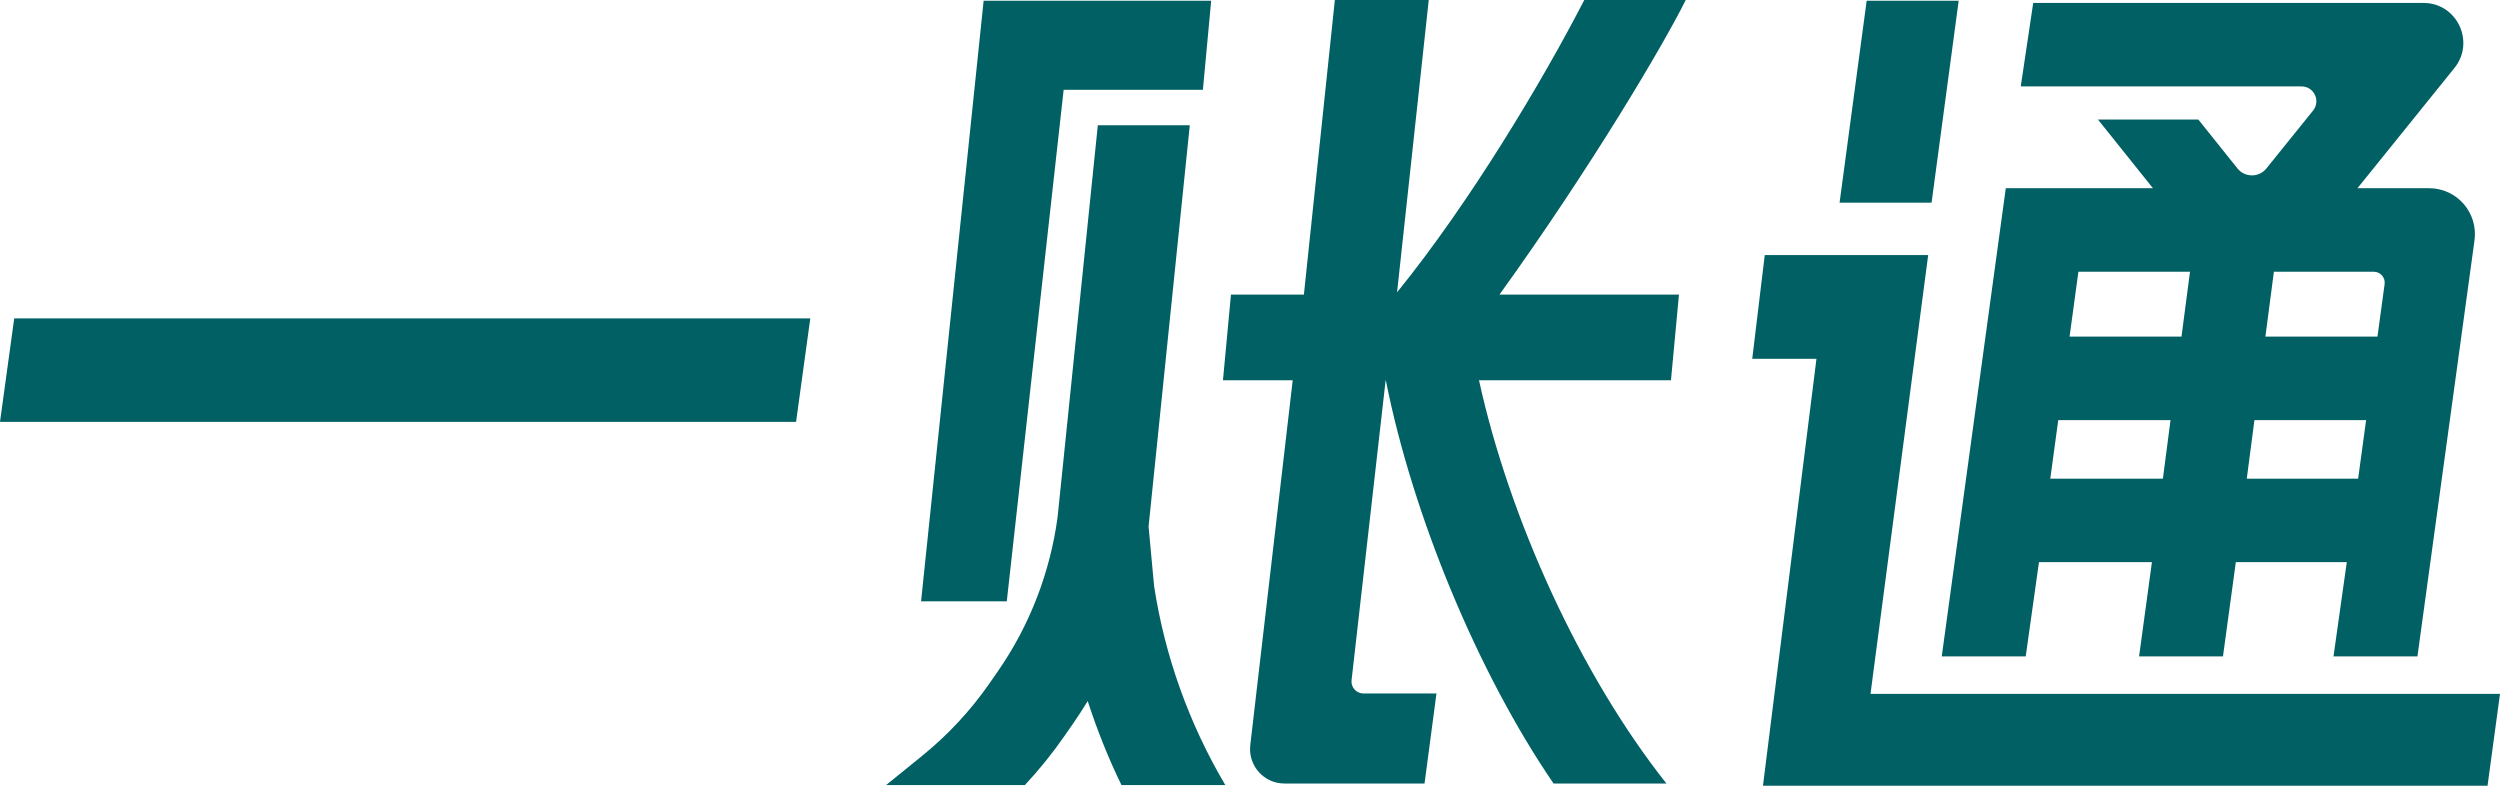 <?xml version="1.0" encoding="UTF-8"?>
<svg width="70px" height="22px" viewBox="0 0 70 22" version="1.1" xmlns="http://www.w3.org/2000/svg" xmlns:xlink="http://www.w3.org/1999/xlink">
    <!-- Generator: Sketch 55.2 (78181) - https://sketchapp.com -->
    <title>oneid-logo</title>
    <desc>Created with Sketch.</desc>
    <g id="页面1" stroke="none" stroke-width="1" fill="none" fill-rule="evenodd">
        <g id="切图画板" transform="translate(-193, -124)" fill="#006064">
            <g id="编组" transform="translate(193, 124)">
                <path d="M0.398,8.915 L22.688,8.915 L22.29,11.812 L5.68434189e-14,11.812 L0.398,8.915 Z M29.782,2.515 L28.19,16.837 L25.79,16.837 L27.542,0.02 L33.913,0.02 L33.681,2.515 L29.782,2.515 Z M44.36,-5.68434189e-14 L47.201,-5.68434189e-14 C46.578,1.254 44.549,4.689 41.985,8.249 L47.011,8.249 L46.787,10.647 L41.412,10.647 C42.262,14.528 44.253,18.901 46.66,21.938 L43.499,21.938 C41.366,18.816 39.551,14.415 38.803,10.647 L38.798,10.647 L37.844,19.044 C37.821,19.242 37.976,19.417 38.175,19.417 L40.221,19.417 L39.887,21.938 L37.365,21.938 L35.963,21.938 C35.387,21.938 34.941,21.434 35.008,20.861 L36.196,10.647 L34.243,10.647 L34.467,8.249 L36.509,8.249 L37.376,-5.68434189e-14 L40.005,-5.68434189e-14 L39.118,8.185 C41.158,5.669 43.184,2.281 44.36,-5.68434189e-14 Z M32.16,14.743 L32.315,16.411 C32.616,18.378 33.299,20.275 34.309,21.982 L31.401,21.982 C31.031,21.221 30.717,20.434 30.456,19.629 C30.325,19.845 30.187,20.057 30.043,20.265 L29.809,20.602 C29.471,21.089 29.099,21.55 28.697,21.982 L24.811,21.982 L25.829,21.156 C26.547,20.573 27.179,19.892 27.708,19.131 L27.941,18.795 C28.832,17.512 29.409,16.016 29.614,14.466 L30.739,3.508 L33.314,3.508 L32.16,14.743 Z M54.843,0.02 L54.084,5.675 L51.508,5.675 L52.267,0.02 L54.843,0.02 Z M49.413,7.142 L53.989,7.142 L52.374,19.428 L70,19.428 L69.651,22 L49.363,22 L50.861,10.046 L49.063,10.046 L49.413,7.142 Z M66.769,7.956 C66.794,7.772 66.652,7.609 66.467,7.609 L63.669,7.609 L63.431,9.425 L66.569,9.425 L66.769,7.956 Z M66.028,13.402 L66.251,11.763 L63.124,11.763 L62.91,13.402 L66.028,13.402 Z M61.082,9.425 L61.32,7.609 L58.195,7.609 L57.948,9.425 L61.082,9.425 Z M60.561,13.402 L60.775,11.763 L57.631,11.763 L57.408,13.402 L60.561,13.402 Z M68.017,5.27 C68.794,5.27 69.392,5.958 69.286,6.731 L67.688,18.38 L65.338,18.38 L65.71,15.74 L62.603,15.74 L62.243,18.38 L59.894,18.38 L60.254,15.74 L57.091,15.74 L56.72,18.38 L54.369,18.38 L56.162,5.27 L60.282,5.27 L58.743,3.347 L61.553,3.347 L62.649,4.716 C62.856,4.975 63.249,4.976 63.458,4.718 L64.766,3.096 C64.984,2.825 64.792,2.42 64.445,2.42 L56.581,2.42 L56.93,0.082 L67.858,0.082 C68.795,0.082 69.313,1.173 68.724,1.904 L66.009,5.27 L68.017,5.27 Z" id="形状结合"></path>
            </g>
        </g>
    </g>
</svg>